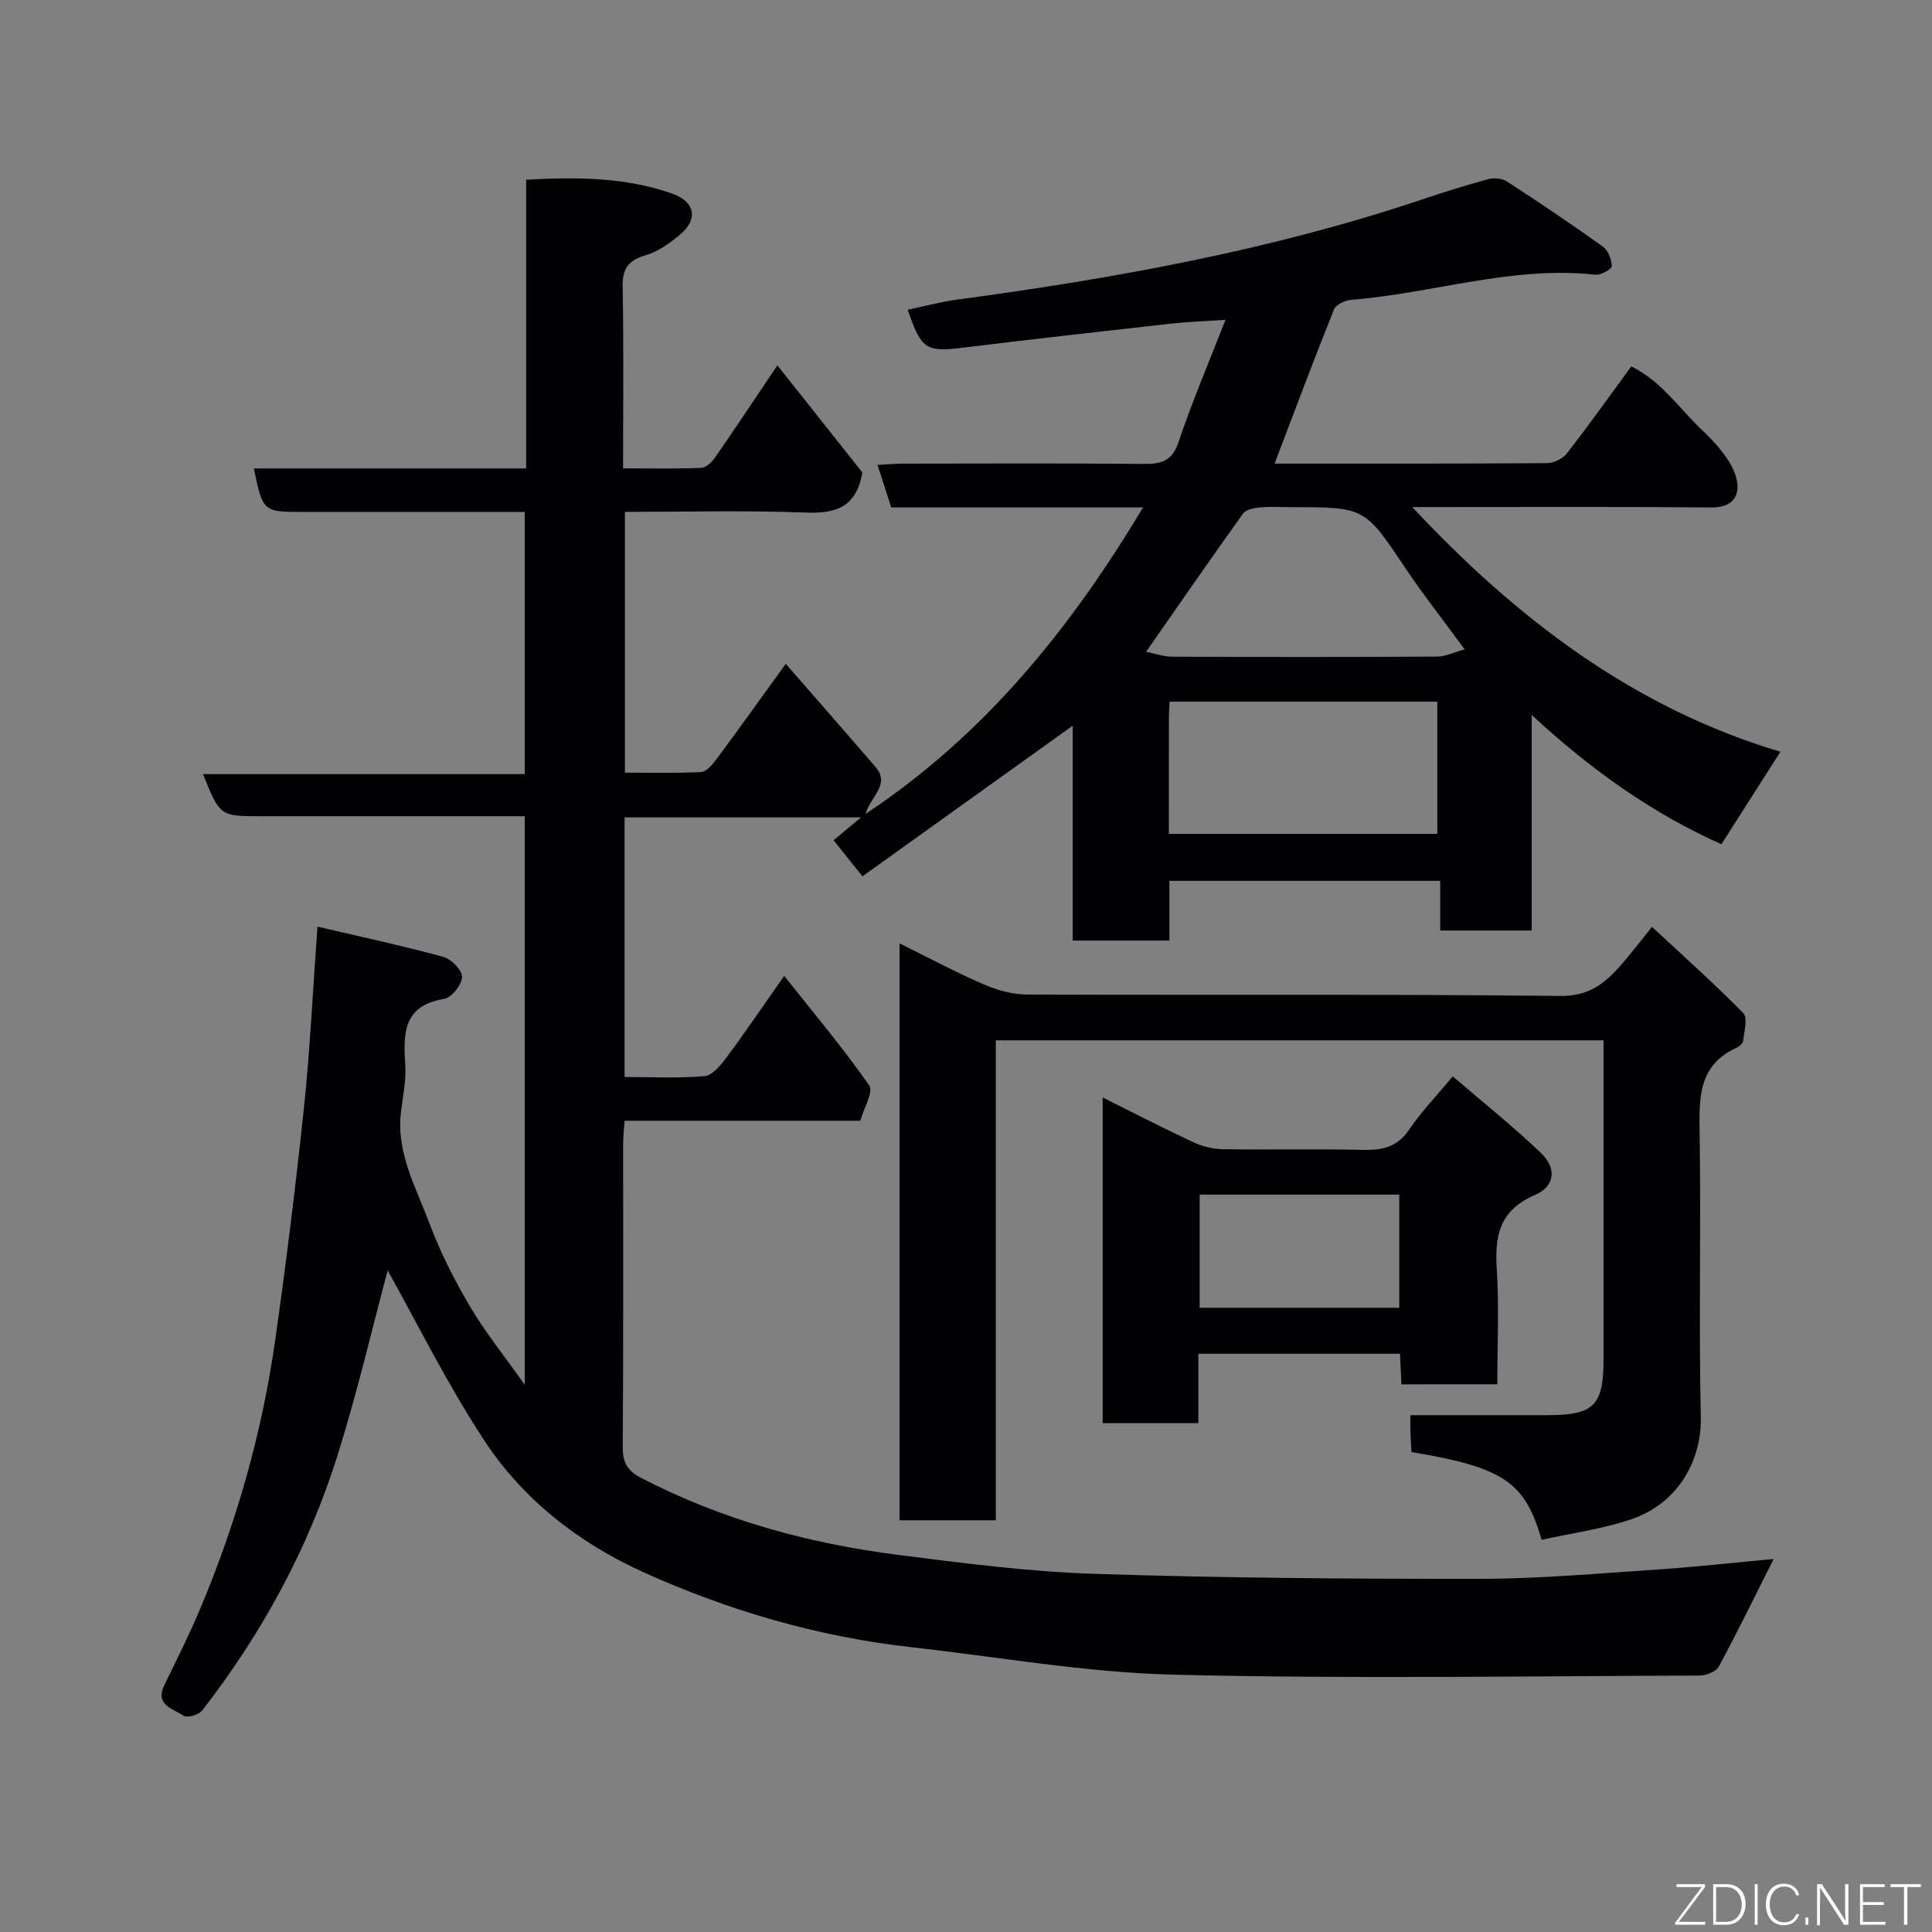 <svg enable-background="new 0 0 400 400" viewBox="0 0 400 400" xmlns="http://www.w3.org/2000/svg"><rect x="0" y="0" width="400" height="400" fill="#808080" stroke="none"/><path d="m65.73 191.85c8.82 2.07 17.5 3.93 26.06 6.26 1.65.45 3.93 2.78 3.88 4.17-.06 1.61-2.17 4.28-3.72 4.53-8.58 1.4-8.46 7.24-8.04 13.77.2 3.23-.54 6.53-.91 9.8-.96 8.42 3.19 15.59 5.95 23 2.21 5.92 5.14 11.65 8.35 17.1 3.12 5.29 7.02 10.12 11.34 16.23 0-39.89 0-78.41 0-117.72-1.57 0-3.31 0-5.06 0-16.5 0-33 0-49.49 0-8.55 0-8.55 0-12.06-8.72h66.61c0-18.23 0-35.95 0-54.28-5.43 0-10.87 0-16.3 0-9.83 0-19.66 0-29.5 0-8.4 0-8.4 0-10.28-9h56.37c0-20.06 0-39.78 0-59.79 10.58-.56 20.54-.52 30.19 2.86 4.75 1.66 5.53 5.29 1.69 8.5-2.1 1.75-4.5 3.52-7.06 4.26-3.69 1.06-4.92 2.84-4.84 6.66.24 12.3.09 24.6.09 37.49 5.63 0 10.9.11 16.17-.1.99-.04 2.2-1.17 2.85-2.12 4.19-6.03 8.25-12.15 12.93-19.11 6.09 7.68 12.03 15.17 17.59 22.18-1.26 7.29-5.57 8.55-11.82 8.3-12.3-.48-24.64-.14-37.34-.14v53.99c5.21 0 10.49.14 15.74-.12 1.08-.05 2.31-1.45 3.1-2.51 4.74-6.38 9.36-12.85 14.47-19.9 6.44 7.39 12.53 14.33 18.56 21.33 3.13 3.63-.9 5.95-2.07 9.77 24.84-16.52 42.45-38.44 57.48-63.48-17.65 0-34.89 0-52.14 0-.95-2.94-1.79-5.53-2.84-8.8 2.11-.11 3.83-.27 5.54-.27 16.5-.02 33-.1 49.49.06 3.68.04 5.96-.5 7.31-4.56 2.77-8.3 6.24-16.37 9.7-25.27-4.38.29-7.87.4-11.34.79-14.34 1.6-28.67 3.22-42.99 4.97-7.65.93-8.64.41-11.46-7.86 3.49-.72 6.88-1.64 10.33-2.1 32.52-4.38 64.73-10.19 95.95-20.65 4.62-1.55 9.27-3.02 13.96-4.29 1.17-.32 2.85-.13 3.85.51 6.7 4.35 13.34 8.81 19.83 13.46 1.09.78 1.83 2.67 1.85 4.06.01.6-2.27 1.89-3.39 1.77-17.22-1.91-33.64 3.86-50.51 5.19-1.28.1-3.2.96-3.6 1.96-4.23 10.55-8.21 21.2-12.31 31.95 18.69 0 37.51.04 56.33-.09 1.42-.01 3.3-.88 4.15-1.98 4.52-5.79 8.77-11.78 13.37-18.05 6.25 3.04 10.05 8.85 14.89 13.42 2.02 1.91 3.94 4.04 5.4 6.38 1.04 1.68 1.94 3.98 1.66 5.82-.39 2.65-2.51 3.61-5.5 3.58-18.83-.17-37.66-.08-56.49-.08-1.63 0-3.27 0-5.31 0 21.7 23.21 45.98 41.65 76.23 50.66-4.2 6.58-8.13 12.73-12.22 19.15-14.12-6.31-26.8-15.22-39.28-26.76v44.62c-6.47 0-12.52 0-18.94 0 0-3.35 0-6.63 0-10.28-18.75 0-37.13 0-56.07 0v12.36c-6.81 0-13.08 0-20.02 0 0-14.78 0-29.61 0-44.48-14.72 10.54-28.98 20.76-43.53 31.18-2.2-2.75-4.02-5.01-5.98-7.46 1.91-1.59 3.45-2.87 5.69-4.74-16.89 0-32.78 0-48.96 0v53.75c5.65 0 11.13.3 16.54-.18 1.63-.14 3.35-2.23 4.53-3.81 3.88-5.22 7.53-10.61 11.98-16.94 6.13 7.73 12.22 14.95 17.6 22.67.93 1.33-1.14 4.77-1.85 7.32-16.54 0-32.5 0-48.8 0-.11 1.7-.29 3.14-.29 4.58-.02 21 .07 41.99-.09 62.99-.02 3.29 1.02 4.94 3.93 6.44 16.73 8.65 34.59 13.52 53.13 15.88 13.51 1.72 27.09 3.48 40.68 3.92 26.58.86 53.19 1.06 79.79 1.03 12.2-.01 24.41-1.11 36.6-1.92 8.03-.54 16.04-1.44 24.15-2.19-3.86 7.67-7.45 15.06-11.35 22.28-.57 1.06-2.64 1.86-4.02 1.86-36.33.1-72.67.71-108.98-.19-18.13-.45-36.2-3.68-54.29-5.7-19.27-2.16-37.71-7.55-55.31-15.49-13.38-6.04-24.95-15.04-33.02-27.33-7.71-11.74-13.96-24.44-19.98-35.18-3.04 11.36-6.19 24.93-10.34 38.18-6.05 19.32-15.64 36.92-28.05 52.93-.7.9-3.14 1.61-3.86 1.1-2.11-1.46-6.04-2.16-3.96-6.41 2.58-5.28 5.22-10.54 7.49-15.96 7.47-17.8 12.72-36.26 15.43-55.36 2.28-16.05 4.27-32.14 5.97-48.26 1.24-11.79 1.79-23.66 2.79-37.39zm176.27-19.21h55.58c0-9.41 0-18.46 0-27.37-18.66 0-36.91 0-55.42 0-.06 1.22-.15 2.18-.15 3.15-.01 7.97-.01 15.94-.01 24.22zm61.24-38.2c-4.49-6.12-8.62-11.37-12.33-16.91-8.36-12.47-8.28-12.53-23.6-12.53-2.16 0-4.34-.14-6.48.06-1.21.11-2.87.43-3.47 1.27-6.71 9.35-13.25 18.83-20.07 28.61 1.69.33 3.53 1.01 5.38 1.02 18.29.08 36.58.09 54.87-.02 1.78-.01 3.54-.91 5.7-1.5z" fill="#010103"/><path d="m206.17 314.76c-7.16 0-13.42 0-19.93 0 0-39.63 0-79.02 0-119.44 6.18 3.05 11.73 6.02 17.49 8.51 2.76 1.2 5.92 2.07 8.9 2.08 36.82.14 73.63-.11 110.45.29 5.92.06 9.19-2.61 12.49-6.36 1.95-2.21 3.73-4.57 6.46-7.94 6.58 6.13 12.96 11.8 18.92 17.88.96.98.15 3.78-.05 5.72-.05.52-.78 1.15-1.34 1.41-8.17 3.72-7.77 10.76-7.66 18.15.28 19.49-.19 38.99.23 58.47.18 8.18-4.17 17.59-14.52 21.06-5.97 2-12.32 2.86-18.43 4.21-3.45-11.84-7.63-14.95-26.95-18.17-.07-1.39-.18-2.85-.22-4.31-.04-1.29-.01-2.58-.01-3.32h28.12c9.95 0 11.88-1.91 11.88-11.76 0-21.82 0-43.63 0-65.85-41.88 0-83.59 0-125.83 0z" fill="#010103"/><path d="m290.15 286.61c-.1-2.17-.19-4.12-.3-6.33-13.93 0-27.65 0-41.74 0v14.36c-6.74 0-13.12 0-19.81 0 0-22.25 0-44.49 0-67.41 6.34 3.15 12.5 6.33 18.78 9.26 1.86.87 4.05 1.41 6.1 1.44 9.65.15 19.32-.09 28.97.14 4.02.1 7.12-.55 9.57-4.16 2.46-3.64 5.56-6.85 9.05-11.06 6.02 5.17 12.33 10.21 18.16 15.75 3.43 3.26 3.09 6.98-1.22 8.85-7.27 3.15-8.26 8.39-7.82 15.31.5 7.79.11 15.63.11 23.84-6.55.01-12.93.01-19.85.01zm-.44-15.85c0-7.95 0-15.66 0-23.43-14 0-27.7 0-41.33 0v23.43z" fill="#010103"/><g fill="#fbfcfa"><path d="m346.9 398 5.4-7.3h-5.2v-.6h5.9v.6l-5.4 7.2h5.5l-.1.6h-6.2v-.5z"/><path d="m354.7 390.1h2.8c2.3 0 3.9 1.6 3.9 4.1s-1.6 4.3-3.9 4.3h-2.8zm.6 7.8h2c2.2 0 3.3-1.6 3.3-3.6 0-1.8-1-3.6-3.3-3.6h-2z"/><path d="m363.9 390.1v8.4h-.6v-8.4h1.6z"/><path d="m372.5 396.3c-.4 1.3-1.4 2.3-3.2 2.3-2.4 0-3.7-1.9-3.7-4.3 0-2.3 1.2-4.3 3.7-4.3 1.8 0 2.9 1 3.2 2.4h-.6c-.4-1.1-1.1-1.8-2.5-1.8-2.1 0-3 1.9-3 3.7s.9 3.7 3 3.7c1.4 0 2.1-.7 2.5-1.7z"/><path d="m373.8 398.5v-1.5h.6v1.5z"/><path d="m376.2 398.5v-8.4h1c1.3 2 4.4 6.7 4.9 7.6-.1-1.2-.1-2.4-.1-3.8v-3.8h.7v8.4h-.9c-1.2-1.9-4.4-6.8-5-7.7.1 1.1 0 2.3 0 3.9v3.9h-.6z"/><path d="m390 394.4h-4.3v3.5h4.7l-.1.6h-5.2v-8.4h5.1v.6h-4.5v3.1h4.3z"/><path d="m394.2 390.7h-2.8v-.6h6.3v.6h-2.8v7.8h-.7z"/></g></svg>